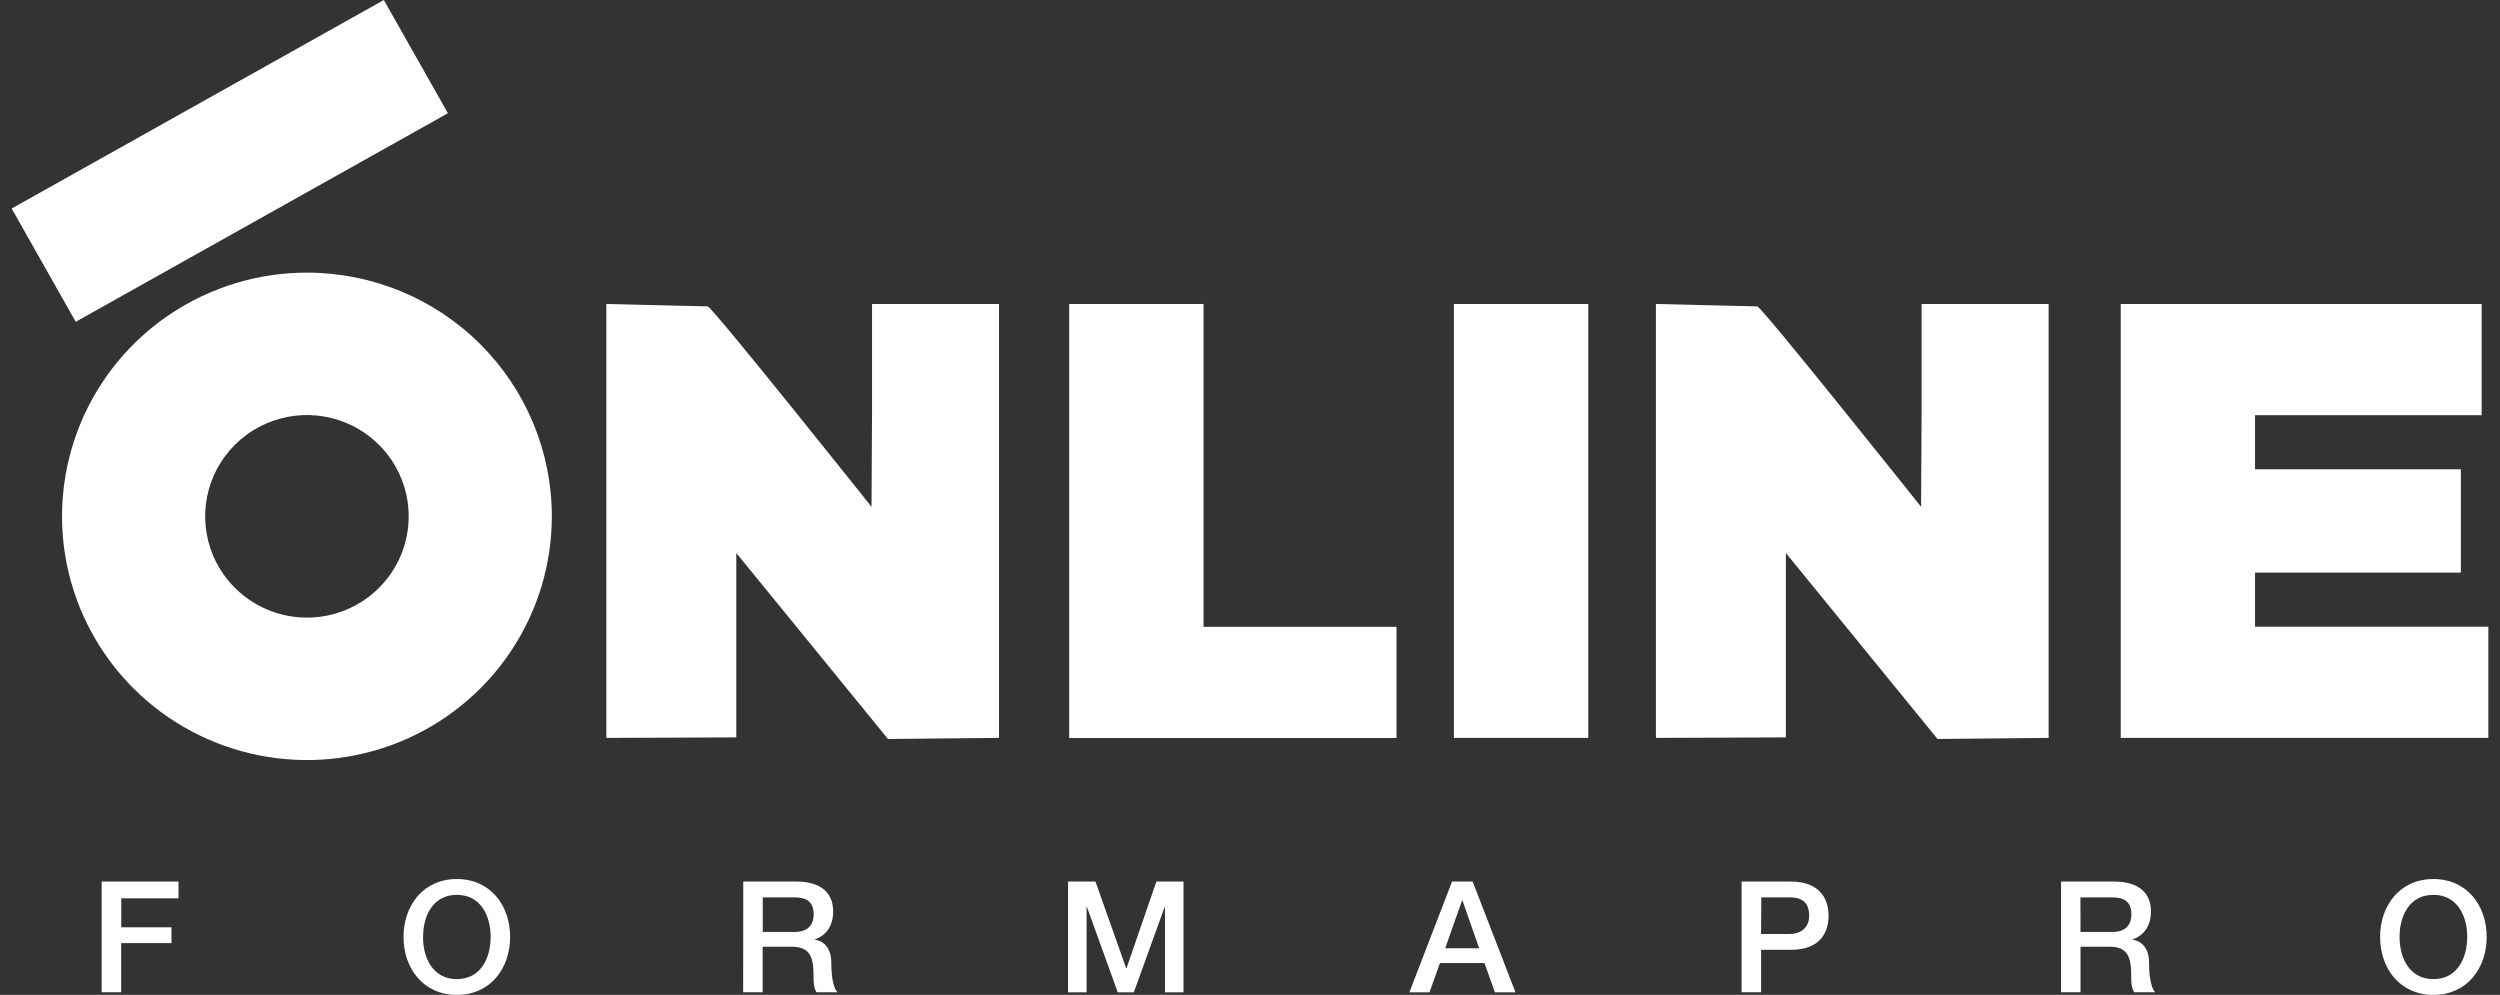<svg width="98" height="39" viewBox="0 0 98 39" fill="none" xmlns="http://www.w3.org/2000/svg">
<rect x="0" y="0" width="98" height="39" fill="#333333" stroke="none"/>
<path d="M12.032 10.687C10.133 10.687 8.277 11.247 6.698 12.297C5.12 13.346 3.889 14.838 3.163 16.584C2.436 18.33 2.246 20.251 2.616 22.104C2.987 23.957 3.901 25.66 5.244 26.996C6.586 28.332 8.297 29.242 10.159 29.61C12.021 29.979 13.951 29.79 15.706 29.067C17.46 28.344 18.959 27.119 20.014 25.548C21.069 23.977 21.632 22.13 21.632 20.24C21.632 17.706 20.62 15.276 18.82 13.485C17.02 11.693 14.578 10.687 12.032 10.687ZM12.032 24.211C11.243 24.211 10.471 23.978 9.815 23.541C9.159 23.105 8.648 22.485 8.346 21.76C8.044 21.034 7.965 20.236 8.119 19.466C8.273 18.695 8.653 17.988 9.211 17.433C9.769 16.878 10.479 16.499 11.253 16.346C12.027 16.193 12.829 16.272 13.559 16.572C14.287 16.873 14.911 17.381 15.349 18.034C15.787 18.687 16.021 19.455 16.021 20.24C16.021 20.762 15.918 21.278 15.718 21.76C15.517 22.241 15.223 22.679 14.853 23.048C14.482 23.416 14.043 23.709 13.559 23.908C13.074 24.108 12.556 24.211 12.032 24.211Z" fill="white"/>
<path d="M23.769 11.916C23.769 11.916 27.575 12.01 27.741 12.01C27.907 12.01 34.164 19.868 34.164 19.868L34.184 16.146V11.916H39.162V28.925L34.809 28.968L28.863 21.678V28.906L23.769 28.925V11.916Z" fill="white"/>
<path d="M64.912 11.916C64.912 11.916 68.718 12.01 68.884 12.01C69.049 12.01 75.307 19.868 75.307 19.868L75.327 16.146V11.916H80.306V28.925L75.951 28.968L70.006 21.678V28.906L64.912 28.925V11.916Z" fill="white"/>
<path d="M41.913 11.916H47.179V24.572H54.743V28.93H41.913V11.916Z" fill="white"/>
<path d="M56.993 11.916H62.26V28.925H56.993V11.916Z" fill="white"/>
<path d="M83.133 11.916H97.28V16.276H88.398V18.396H96.466V22.446H88.398V24.567H97.543V28.925H83.133V11.916Z" fill="white"/>
<path d="M15.047 -0L0.457 8.174L2.969 12.614L17.558 4.439L15.047 -0Z" fill="white"/>
<path d="M3.985 34.557H6.997V35.214H4.753V36.35H6.722V36.97H4.749V38.897H3.985V34.557Z" fill="white"/>
<path d="M19.997 36.727C19.997 37.968 19.216 39 17.908 39C16.6 39 15.818 37.967 15.818 36.727C15.818 35.488 16.6 34.458 17.908 34.458C19.216 34.458 19.997 35.486 19.997 36.727ZM16.582 36.727C16.582 37.56 16.973 38.381 17.908 38.381C18.843 38.381 19.233 37.56 19.233 36.727C19.233 35.895 18.843 35.078 17.908 35.078C16.973 35.078 16.585 35.895 16.585 36.727H16.582Z" fill="white"/>
<path d="M29.136 34.557H31.219C32.172 34.557 32.66 34.995 32.66 35.73C32.66 36.563 32.081 36.776 31.94 36.824V36.836C32.203 36.874 32.588 37.067 32.588 37.755C32.588 38.26 32.66 38.721 32.826 38.897H32.007C31.891 38.709 31.891 38.472 31.891 38.26C31.891 37.463 31.727 37.111 31.018 37.111H29.896V38.897H29.132L29.136 34.557ZM29.9 36.532H31.147C31.629 36.532 31.895 36.295 31.895 35.84C31.895 35.287 31.535 35.178 31.137 35.178H29.9V36.532Z" fill="white"/>
<path d="M41.868 34.557H42.943L44.146 37.956H44.158L45.331 34.557H46.394V38.9H45.667V35.55H45.655L44.446 38.9H43.816L42.607 35.55H42.595V38.9H41.868V34.557Z" fill="white"/>
<path d="M56.92 34.557H57.728L59.407 38.9H58.6L58.192 37.751H56.446L56.037 38.9H55.247L56.92 34.557ZM56.652 37.171H57.983L57.33 35.304H57.311L56.652 37.171Z" fill="white"/>
<path d="M68.271 34.557H70.195C71.442 34.557 71.68 35.36 71.68 35.901C71.68 36.442 71.442 37.237 70.195 37.232H69.034V38.897H68.271V34.557ZM69.034 36.612H70.156C70.498 36.612 70.919 36.442 70.919 35.895C70.919 35.323 70.572 35.178 70.171 35.178H69.042L69.034 36.612Z" fill="white"/>
<path d="M80.793 34.557H82.875C83.829 34.557 84.317 34.995 84.317 35.73C84.317 36.563 83.736 36.776 83.597 36.824V36.836C83.858 36.874 84.244 37.067 84.244 37.755C84.244 38.26 84.317 38.721 84.482 38.897H83.66C83.544 38.709 83.544 38.472 83.544 38.26C83.544 37.463 83.38 37.111 82.678 37.111H81.556V38.897H80.793V34.557ZM81.556 36.532H82.802C83.285 36.532 83.55 36.295 83.55 35.84C83.55 35.287 83.19 35.178 82.794 35.178H81.553L81.556 36.532Z" fill="white"/>
<path d="M97.478 36.727C97.478 37.968 96.696 39 95.388 39C94.08 39 93.3 37.967 93.3 36.727C93.3 35.488 94.082 34.458 95.388 34.458C96.695 34.458 97.478 35.486 97.478 36.727ZM94.063 36.727C94.063 37.56 94.454 38.381 95.388 38.381C96.322 38.381 96.715 37.56 96.715 36.727C96.715 35.895 96.323 35.078 95.388 35.078C94.453 35.078 94.063 35.895 94.063 36.727Z" fill="white"/>
</svg>
